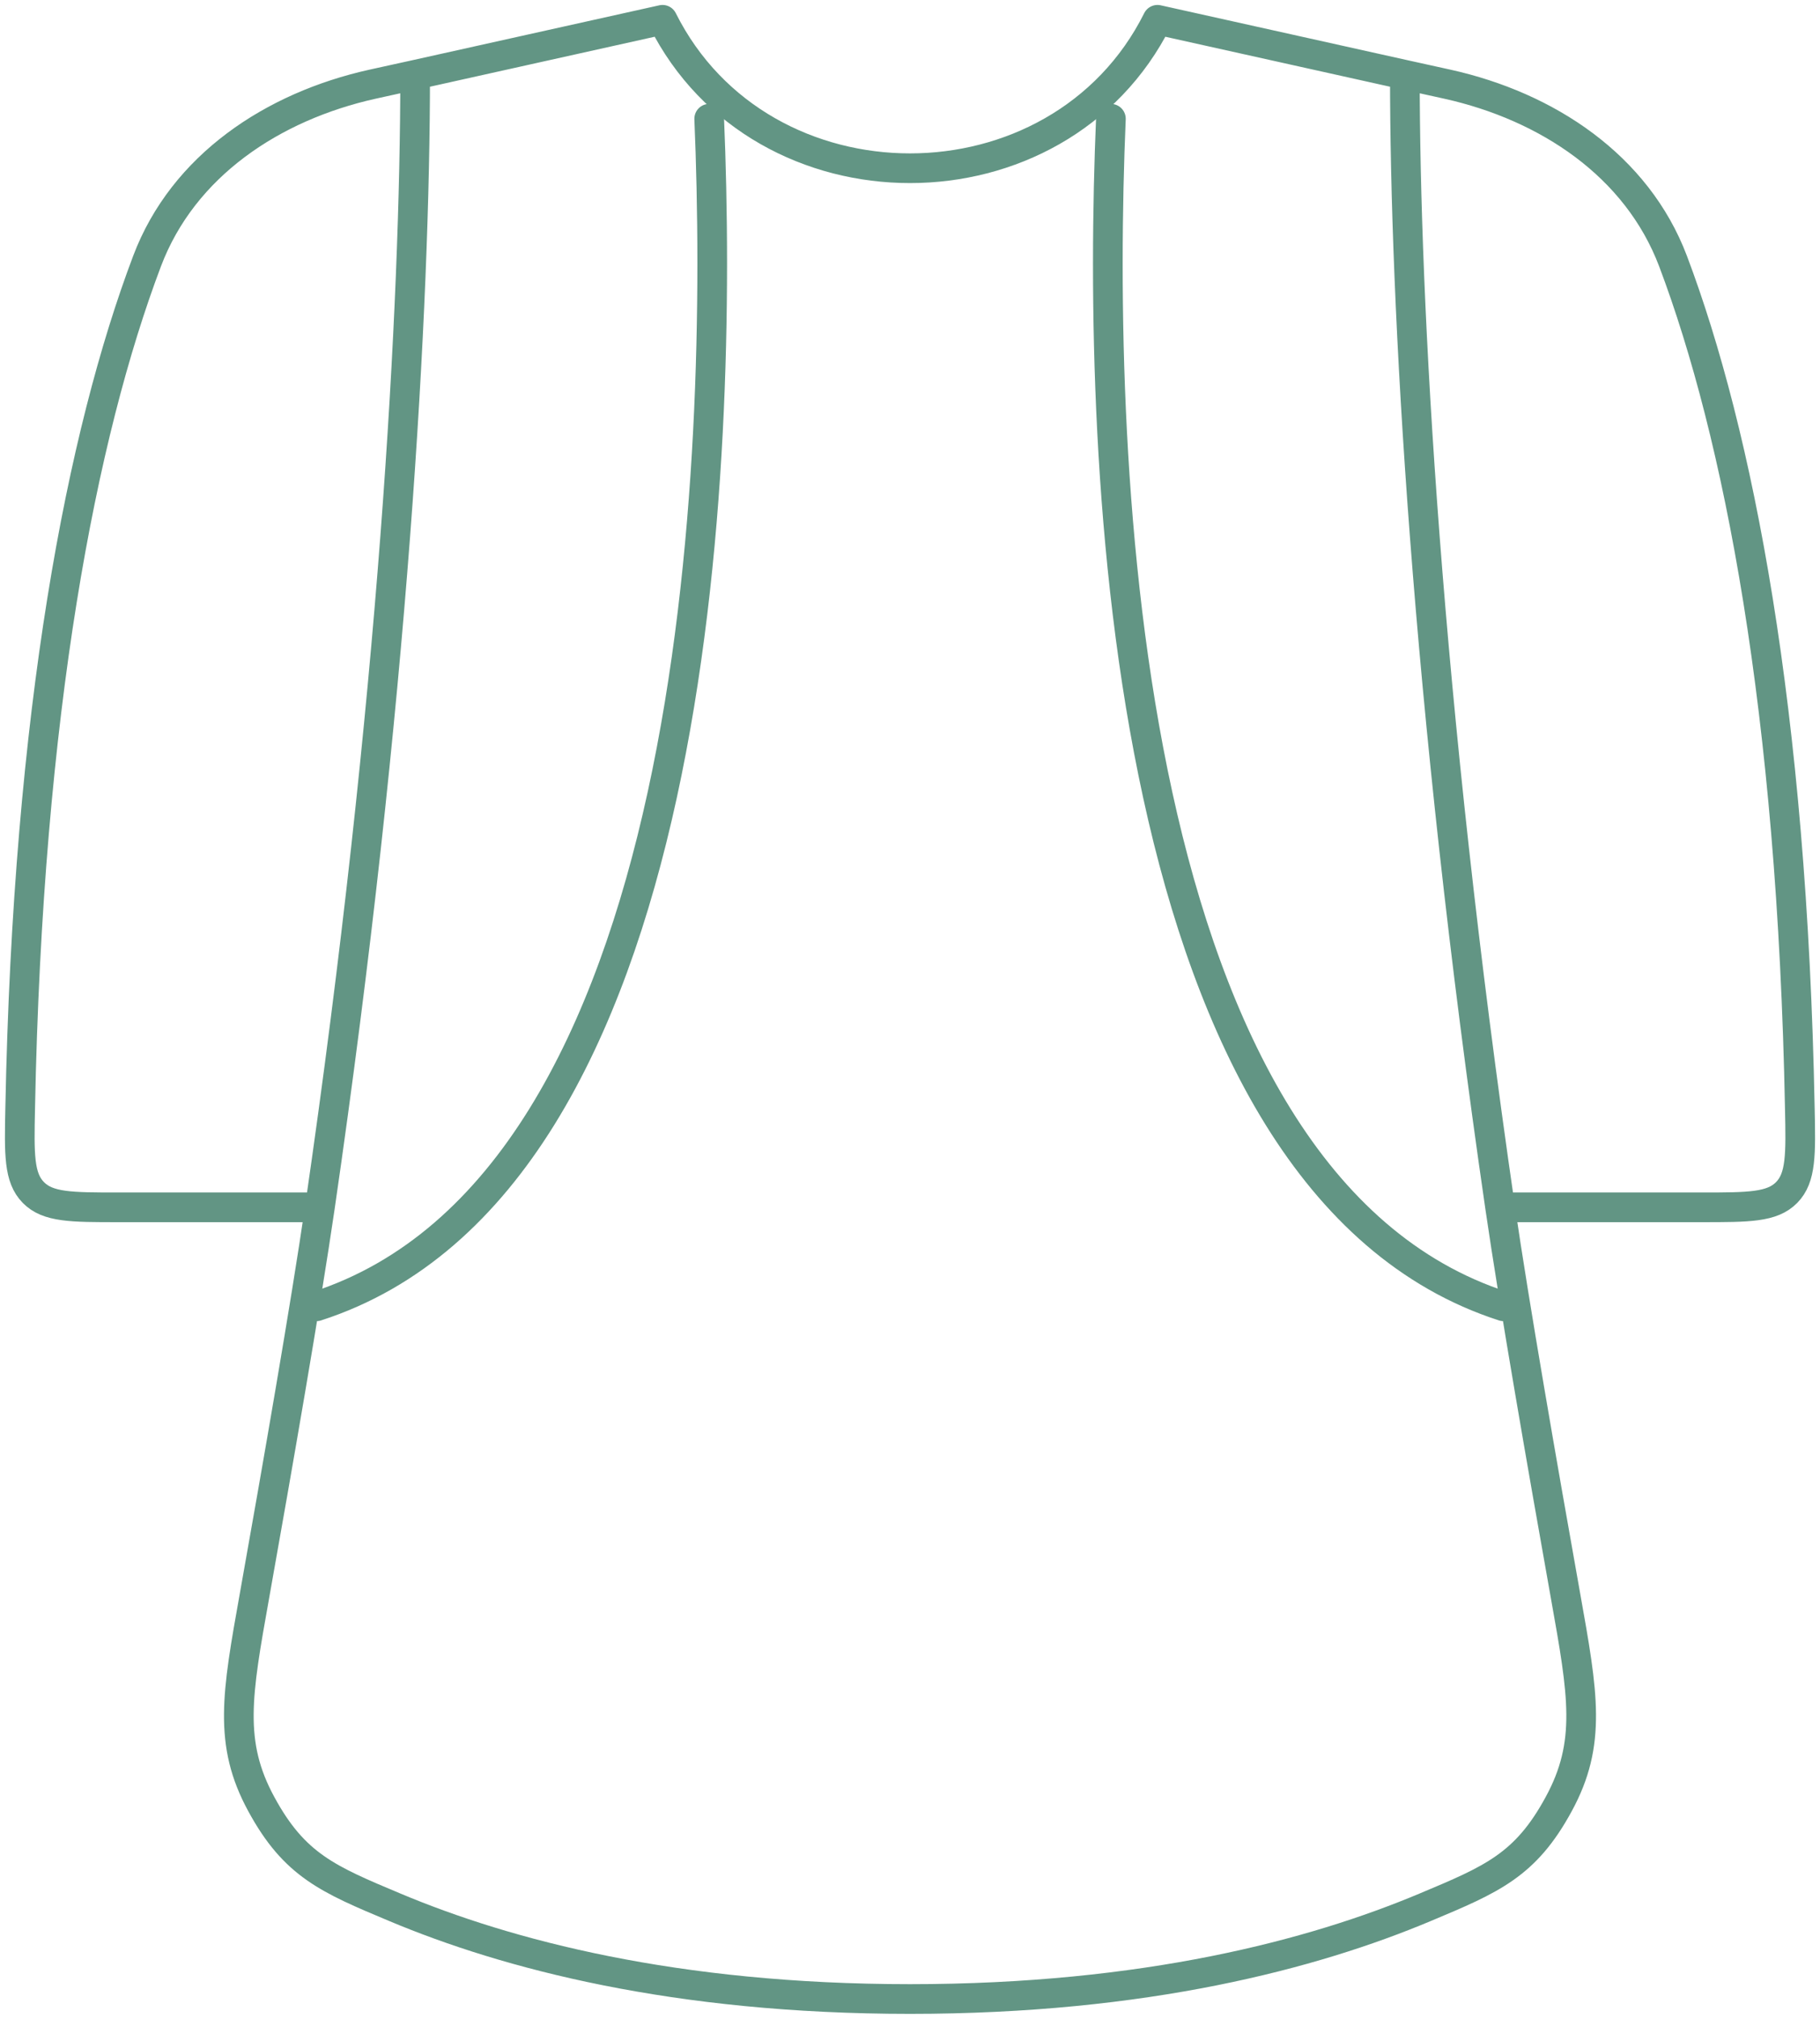 <svg width="92" height="102" viewBox="0 0 92 102" fill="none" xmlns="http://www.w3.org/2000/svg">
<path d="M71.015 3.78L58.51 1C56.01 6 51 8.5 46 8.5C41 8.5 35.995 6 33.49 1L20.985 3.78M71.015 3.78L73.17 4.255C78.21 5.375 82.74 8.365 84.57 13.19C87.875 21.94 90.595 35.92 90.98 55.995C91.03 58.33 91.05 59.5 90.315 60.25C89.58 61 88.395 61 86.025 61H75.83M71.015 3.78C71.015 15.33 72.095 35.355 75.83 61M20.985 3.78L18.825 4.255C13.79 5.375 9.26 8.365 7.435 13.19C4.125 21.94 1.41 35.92 1.02 55.995C0.97 58.33 0.95 59.5 1.685 60.25C2.42 61 3.605 61 5.975 61H16.17M20.985 3.78C20.985 15.33 19.905 35.355 16.17 61M75.83 61C76.55 65.94 77.97 74.09 79.14 80.65C80.025 85.6 80.47 88.075 78.79 91.155C77.115 94.24 75.42 94.95 72.03 96.37C66.385 98.74 57.89 101 46 101C34.115 101 25.615 98.74 19.97 96.37C16.58 94.95 14.885 94.24 13.21 91.155C11.53 88.075 11.975 85.6 12.86 80.65C14.03 74.09 15.45 65.94 16.17 61" stroke="#629584" stroke-width="1.5" stroke-linecap="round" stroke-linejoin="round"/>
<path d="M56.155 6C55.42 23.39 56.595 59.74 76 66M35.85 6C36.58 23.39 35.4 59.74 16 66" stroke="#629584" stroke-width="1.5" stroke-linecap="round" stroke-linejoin="round"/>
</svg>
